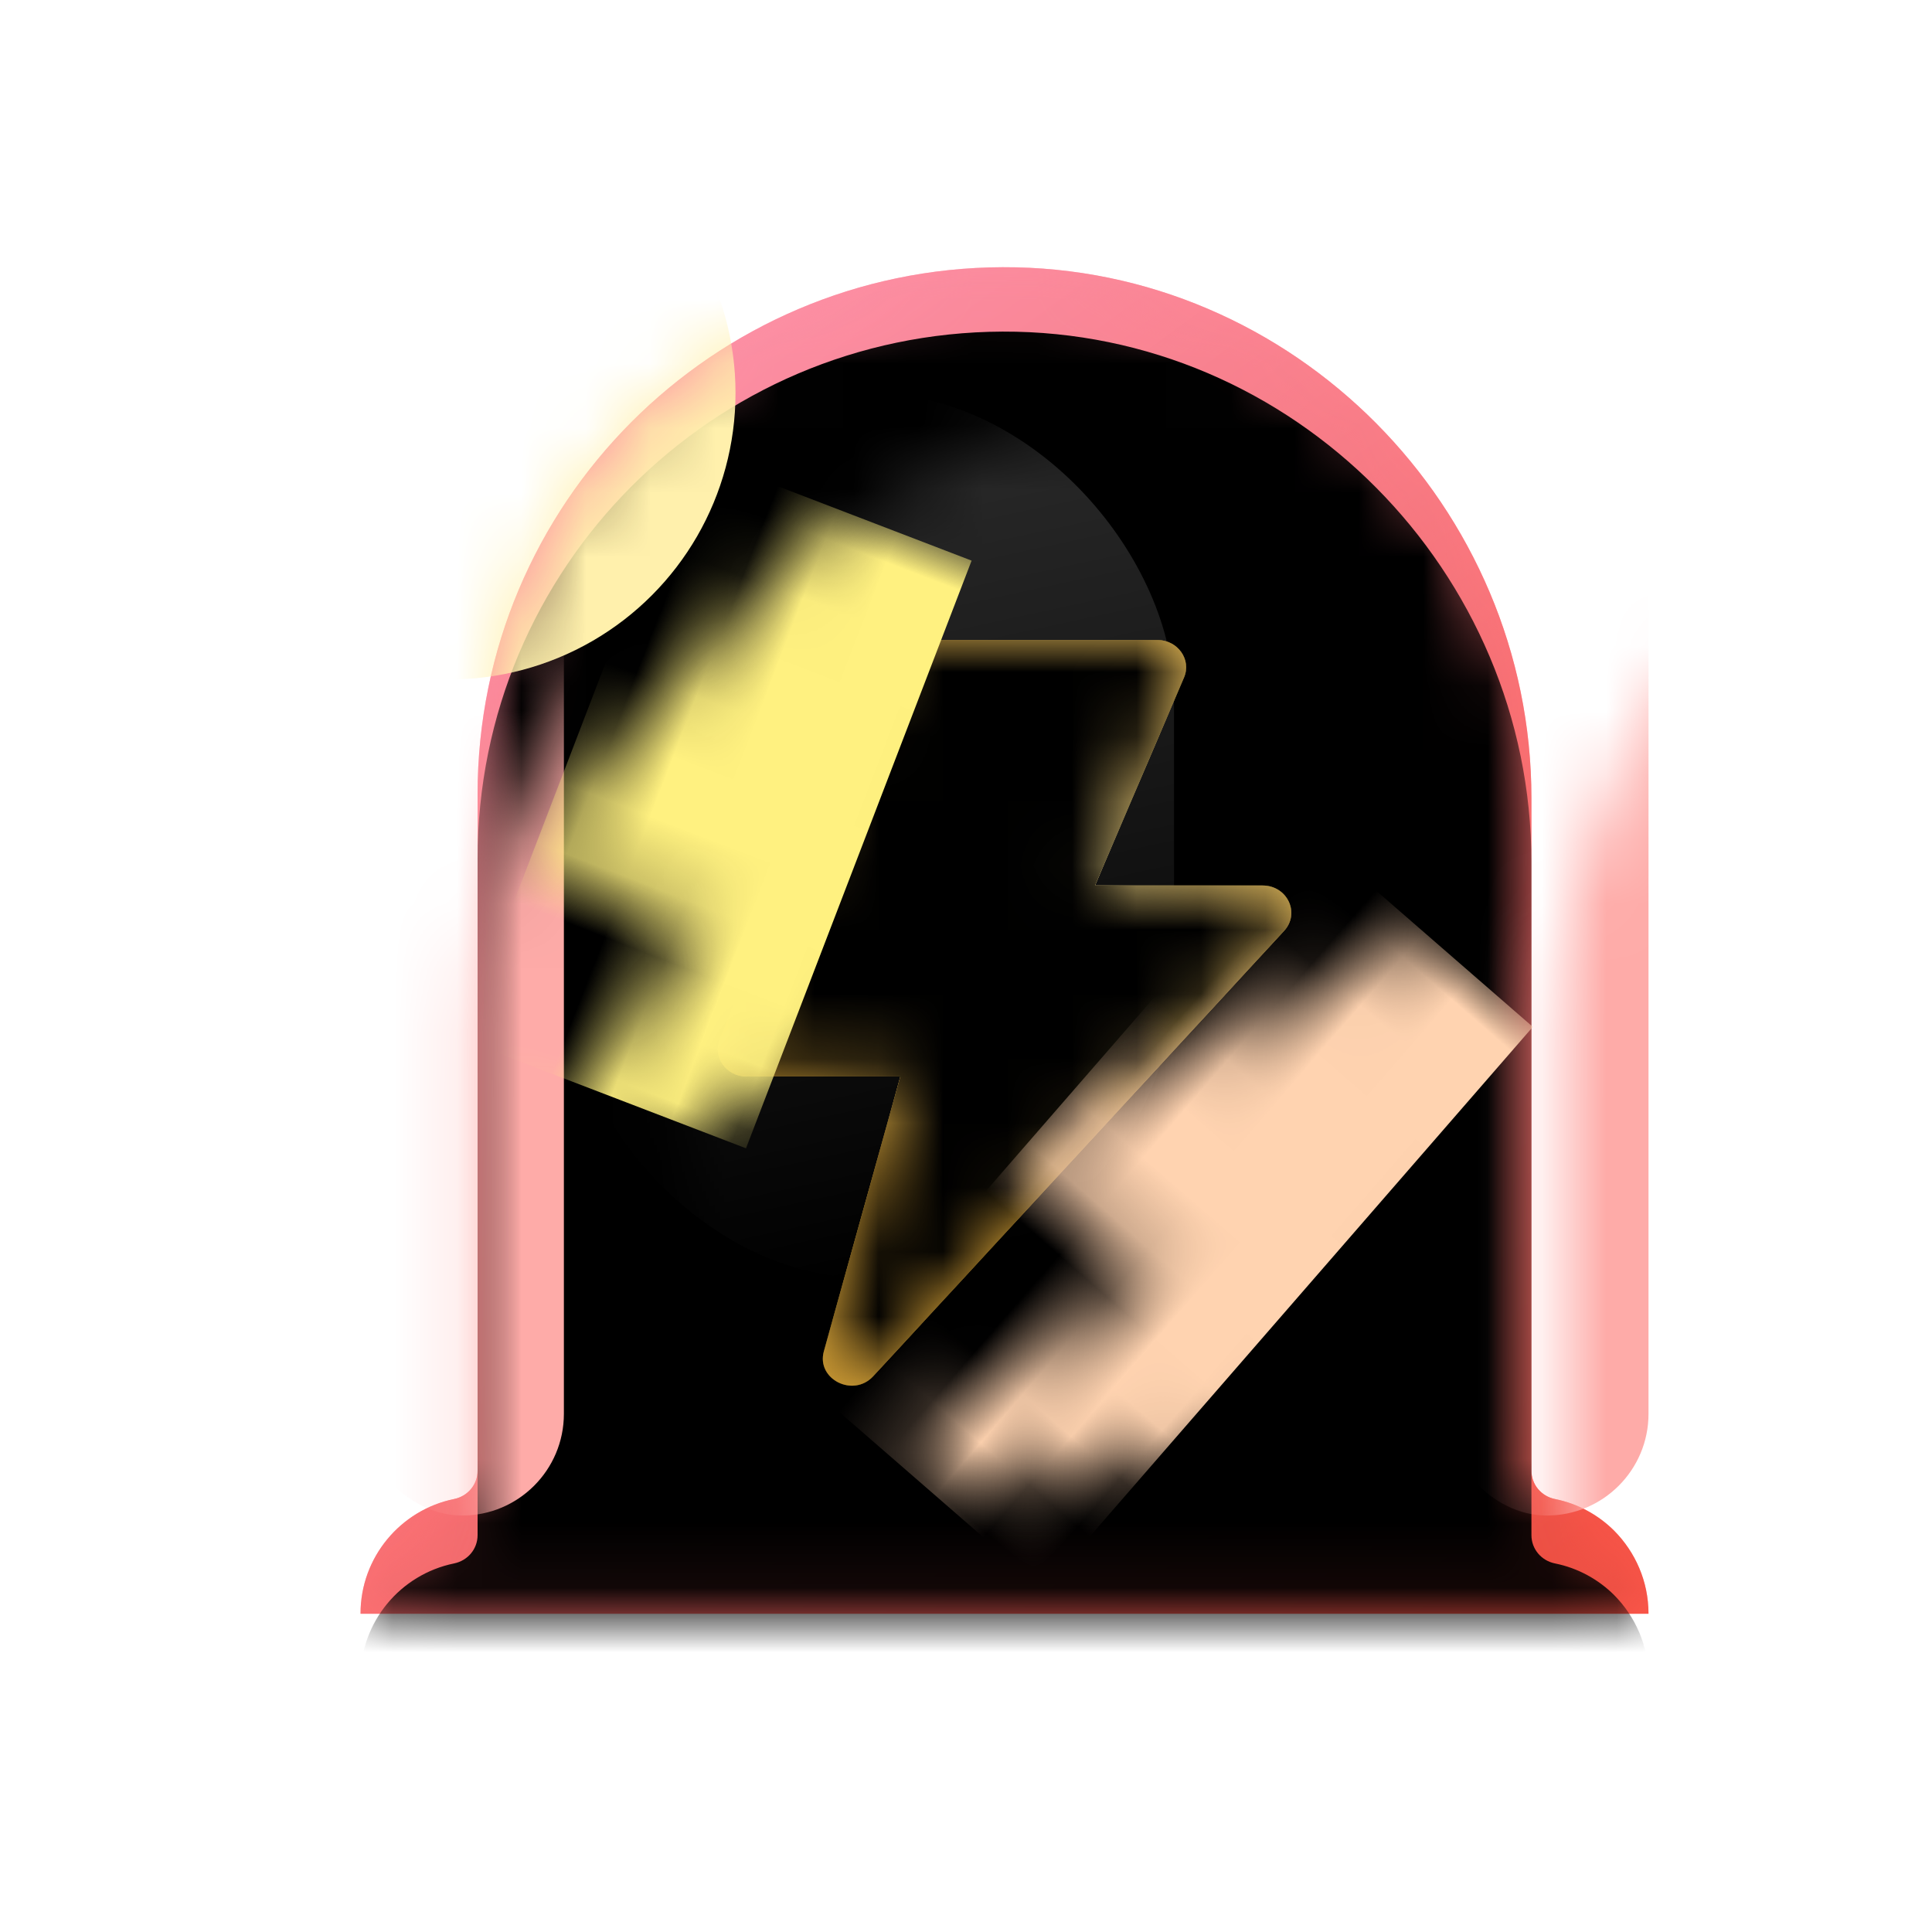 <?xml version="1.0" encoding="UTF-8"?>
<svg width="30px" height="30px" viewBox="0 0 30 30" version="1.1" xmlns="http://www.w3.org/2000/svg" xmlns:xlink="http://www.w3.org/1999/xlink">
    <title></title>
    <defs>
        <linearGradient x1="16.149%" y1="0%" x2="87.443%" y2="100%" id="linearGradient-1">
            <stop stop-color="#FD95AD" offset="0%"></stop>
            <stop stop-color="#FE574A" offset="100%"></stop>
        </linearGradient>
        <path d="M19.469,19.622 C19.222,19.375 18.903,19.199 18.548,19.128 C18.335,19.085 18.182,18.904 18.182,18.688 L18.182,8.244 C18.182,3.727 14.486,-0.017 9.969,5.75759174e-05 C5.466,0.017 1.818,3.673 1.818,8.182 L1.818,18.688 C1.818,18.904 1.665,19.085 1.452,19.128 C0.622,19.298 9.09494702e-13,20.031 9.09494702e-13,20.909 L20,20.909 C20,20.406 19.795,19.952 19.469,19.622 Z" id="path-2"></path>
        <linearGradient x1="16.149%" y1="0%" x2="87.443%" y2="100%" id="linearGradient-4">
            <stop stop-color="#FD95AD" offset="0%"></stop>
            <stop stop-color="#EB4F43" offset="100%"></stop>
        </linearGradient>
        <path d="M19.469,19.622 C19.222,19.375 18.903,19.199 18.548,19.128 C18.335,19.085 18.182,18.904 18.182,18.688 L18.182,8.244 C18.182,3.727 14.486,-0.017 9.969,5.75759174e-05 C5.466,0.017 1.818,3.673 1.818,8.182 L1.818,18.688 C1.818,18.904 1.665,19.085 1.452,19.128 C0.622,19.298 0,20.031 0,20.909 L20,20.909 C20,20.406 19.795,19.952 19.469,19.622 Z" id="path-5"></path>
        <filter x="-10.0%" y="-9.6%" width="120.0%" height="119.1%" filterUnits="objectBoundingBox" id="filter-6">
            <feGaussianBlur stdDeviation="1.5" in="SourceAlpha" result="shadowBlurInner1"></feGaussianBlur>
            <feOffset dx="0" dy="1" in="shadowBlurInner1" result="shadowOffsetInner1"></feOffset>
            <feComposite in="shadowOffsetInner1" in2="SourceAlpha" operator="arithmetic" k2="-1" k3="1" result="shadowInnerInner1"></feComposite>
            <feColorMatrix values="0 0 0 0 1   0 0 0 0 0.986   0 0 0 0 0.986  0 0 0 0.5 0" type="matrix" in="shadowInnerInner1"></feColorMatrix>
        </filter>
        <filter x="-100.0%" y="-19.7%" width="300.0%" height="139.5%" filterUnits="objectBoundingBox" id="filter-7">
            <feGaussianBlur stdDeviation="1.053" in="SourceGraphic"></feGaussianBlur>
        </filter>
        <filter x="-100.0%" y="-19.7%" width="300.0%" height="139.5%" filterUnits="objectBoundingBox" id="filter-8">
            <feGaussianBlur stdDeviation="1.053" in="SourceGraphic"></feGaussianBlur>
        </filter>
        <filter x="-106.5%" y="-106.5%" width="313.0%" height="313.0%" filterUnits="objectBoundingBox" id="filter-9">
            <feGaussianBlur stdDeviation="3.158" in="SourceGraphic"></feGaussianBlur>
        </filter>
        <linearGradient x1="36.612%" y1="9.712%" x2="50%" y2="100%" id="linearGradient-10">
            <stop stop-color="#FFFFFF" offset="0%"></stop>
            <stop stop-color="#FFFFFF" stop-opacity="0" offset="100%"></stop>
        </linearGradient>
        <filter x="-44.4%" y="-33.3%" width="188.9%" height="166.7%" filterUnits="objectBoundingBox" id="filter-11">
            <feOffset dx="0" dy="0" in="SourceAlpha" result="shadowOffsetOuter1"></feOffset>
            <feGaussianBlur stdDeviation="1" in="shadowOffsetOuter1" result="shadowBlurOuter1"></feGaussianBlur>
            <feColorMatrix values="0 0 0 0 0.752   0 0 0 0 0.082   0 0 0 0 0.082  0 0 0 0.5 0" type="matrix" in="shadowBlurOuter1" result="shadowMatrixOuter1"></feColorMatrix>
            <feMerge>
                <feMergeNode in="shadowMatrixOuter1"></feMergeNode>
                <feMergeNode in="SourceGraphic"></feMergeNode>
            </feMerge>
        </filter>
        <radialGradient cx="62.762%" cy="30.333%" fx="62.762%" fy="30.333%" r="62.238%" gradientTransform="translate(0.628,0.303),scale(1,0.769),rotate(128.352),translate(-0.628,-0.303)" id="radialGradient-12">
            <stop stop-color="#FEE492" offset="0%"></stop>
            <stop stop-color="#EDB33C" offset="100%"></stop>
        </radialGradient>
        <path d="M2.836,6.777 L0.446,6.777 C0.134,6.777 -0.081,6.48 0.03,6.202 L2.404,0.273 C2.47,0.109 2.636,0 2.821,0 L6.828,0 C7.144,0 7.36,0.305 7.24,0.583 L5.858,3.812 L8.461,3.812 C8.844,3.812 9.048,4.241 8.795,4.515 L2.413,11.433 C2.103,11.769 1.528,11.477 1.648,11.045 L2.836,6.777 Z" id="path-13"></path>
        <path d="M2.836,6.777 L0.446,6.777 C0.134,6.777 -0.081,6.48 0.03,6.202 L2.404,0.273 C2.47,0.109 2.636,5.68434189e-14 2.821,5.68434189e-14 L6.828,5.68434189e-14 C7.144,5.68434189e-14 7.36,0.305 7.24,0.583 L5.858,3.812 L8.461,3.812 C8.844,3.812 9.048,4.241 8.795,4.515 L2.413,11.433 C2.103,11.769 1.528,11.477 1.648,11.045 L2.836,6.777 Z" id="path-15"></path>
        <filter x="-5.6%" y="-4.3%" width="111.2%" height="108.6%" filterUnits="objectBoundingBox" id="filter-16">
            <feGaussianBlur stdDeviation="0.5" in="SourceAlpha" result="shadowBlurInner1"></feGaussianBlur>
            <feOffset dx="0" dy="0" in="shadowBlurInner1" result="shadowOffsetInner1"></feOffset>
            <feComposite in="shadowOffsetInner1" in2="SourceAlpha" operator="arithmetic" k2="-1" k3="1" result="shadowInnerInner1"></feComposite>
            <feColorMatrix values="0 0 0 0 0.992   0 0 0 0 0.945   0 0 0 0 0.718  0 0 0 1 0" type="matrix" in="shadowInnerInner1"></feColorMatrix>
        </filter>
        <filter x="-66.7%" y="-32.3%" width="233.3%" height="164.6%" filterUnits="objectBoundingBox" id="filter-17">
            <feGaussianBlur stdDeviation="1.053" in="SourceGraphic"></feGaussianBlur>
        </filter>
        <filter x="-66.7%" y="-27.3%" width="233.3%" height="154.5%" filterUnits="objectBoundingBox" id="filter-18">
            <feGaussianBlur stdDeviation="1.053" in="SourceGraphic"></feGaussianBlur>
        </filter>
    </defs>
    <g id="页面-1" stroke="none" stroke-width="1" fill="none" fill-rule="evenodd">
        <g id="BZL文化调整切图" transform="translate(-369, -73)">
            <g id="编组-22" transform="translate(369, 73)">
                <rect id="矩形" x="0" y="0" width="30" height="30"></rect>
                <g id="编组-17" transform="translate(5.598, 4.149)">
                    <g id="形状">
                        <mask id="mask-3" fill="white">
                            <use xlink:href="#path-2"></use>
                        </mask>
                        <use id="蒙版" fill="url(#linearGradient-1)" xlink:href="#path-2"></use>
                        <g mask="url(#mask-3)">
                            <use fill="url(#linearGradient-4)" fill-rule="evenodd" xlink:href="#path-5"></use>
                            <use fill="black" fill-opacity="1" filter="url(#filter-6)" xlink:href="#path-5"></use>
                        </g>
                        <rect id="矩形" fill="#FEABA8" filter="url(#filter-7)" mask="url(#mask-3)" x="16.842" y="3.383" width="3.158" height="16.001" rx="1.579"></rect>
                        <rect id="矩形备份-4" fill="#FEABA8" filter="url(#filter-8)" mask="url(#mask-3)" x="9.09494702e-13" y="3.383" width="3.158" height="16.001" rx="1.579"></rect>
                        <circle id="椭圆形" fill="#FFF0AC" filter="url(#filter-9)" mask="url(#mask-3)" cx="1.374" cy="1.953" r="4.449"></circle>
                        <rect id="矩形" fill="url(#linearGradient-10)" opacity="0.4" mask="url(#mask-3)" x="3.158" y="1.953" width="9.474" height="13.749" rx="4.737"></rect>
                    </g>
                    <g id="路径" filter="url(#filter-11)" transform="translate(5.547, 5.789)">
                        <mask id="mask-14" fill="white">
                            <use xlink:href="#path-13"></use>
                        </mask>
                        <use id="蒙版" fill="url(#radialGradient-12)" xlink:href="#path-13"></use>
                        <g mask="url(#mask-14)">
                            <use fill="url(#radialGradient-12)" fill-rule="evenodd" xlink:href="#path-15"></use>
                            <use fill="black" fill-opacity="1" filter="url(#filter-16)" xlink:href="#path-15"></use>
                        </g>
                        <rect id="矩形" fill="#FFF180" filter="url(#filter-17)" mask="url(#mask-14)" transform="translate(-0.02, 2.481) rotate(21) translate(0.02, -2.481) " x="-2.389" y="-2.406" width="4.737" height="9.775"></rect>
                        <rect id="矩形备份-5" fill="#FFD3B0" filter="url(#filter-18)" mask="url(#mask-14)" transform="translate(7.071, 8.822) rotate(41) translate(-7.071, -8.822) " x="4.703" y="3.033" width="4.737" height="11.579"></rect>
                    </g>
                </g>
            </g>
        </g>
    </g>
</svg>